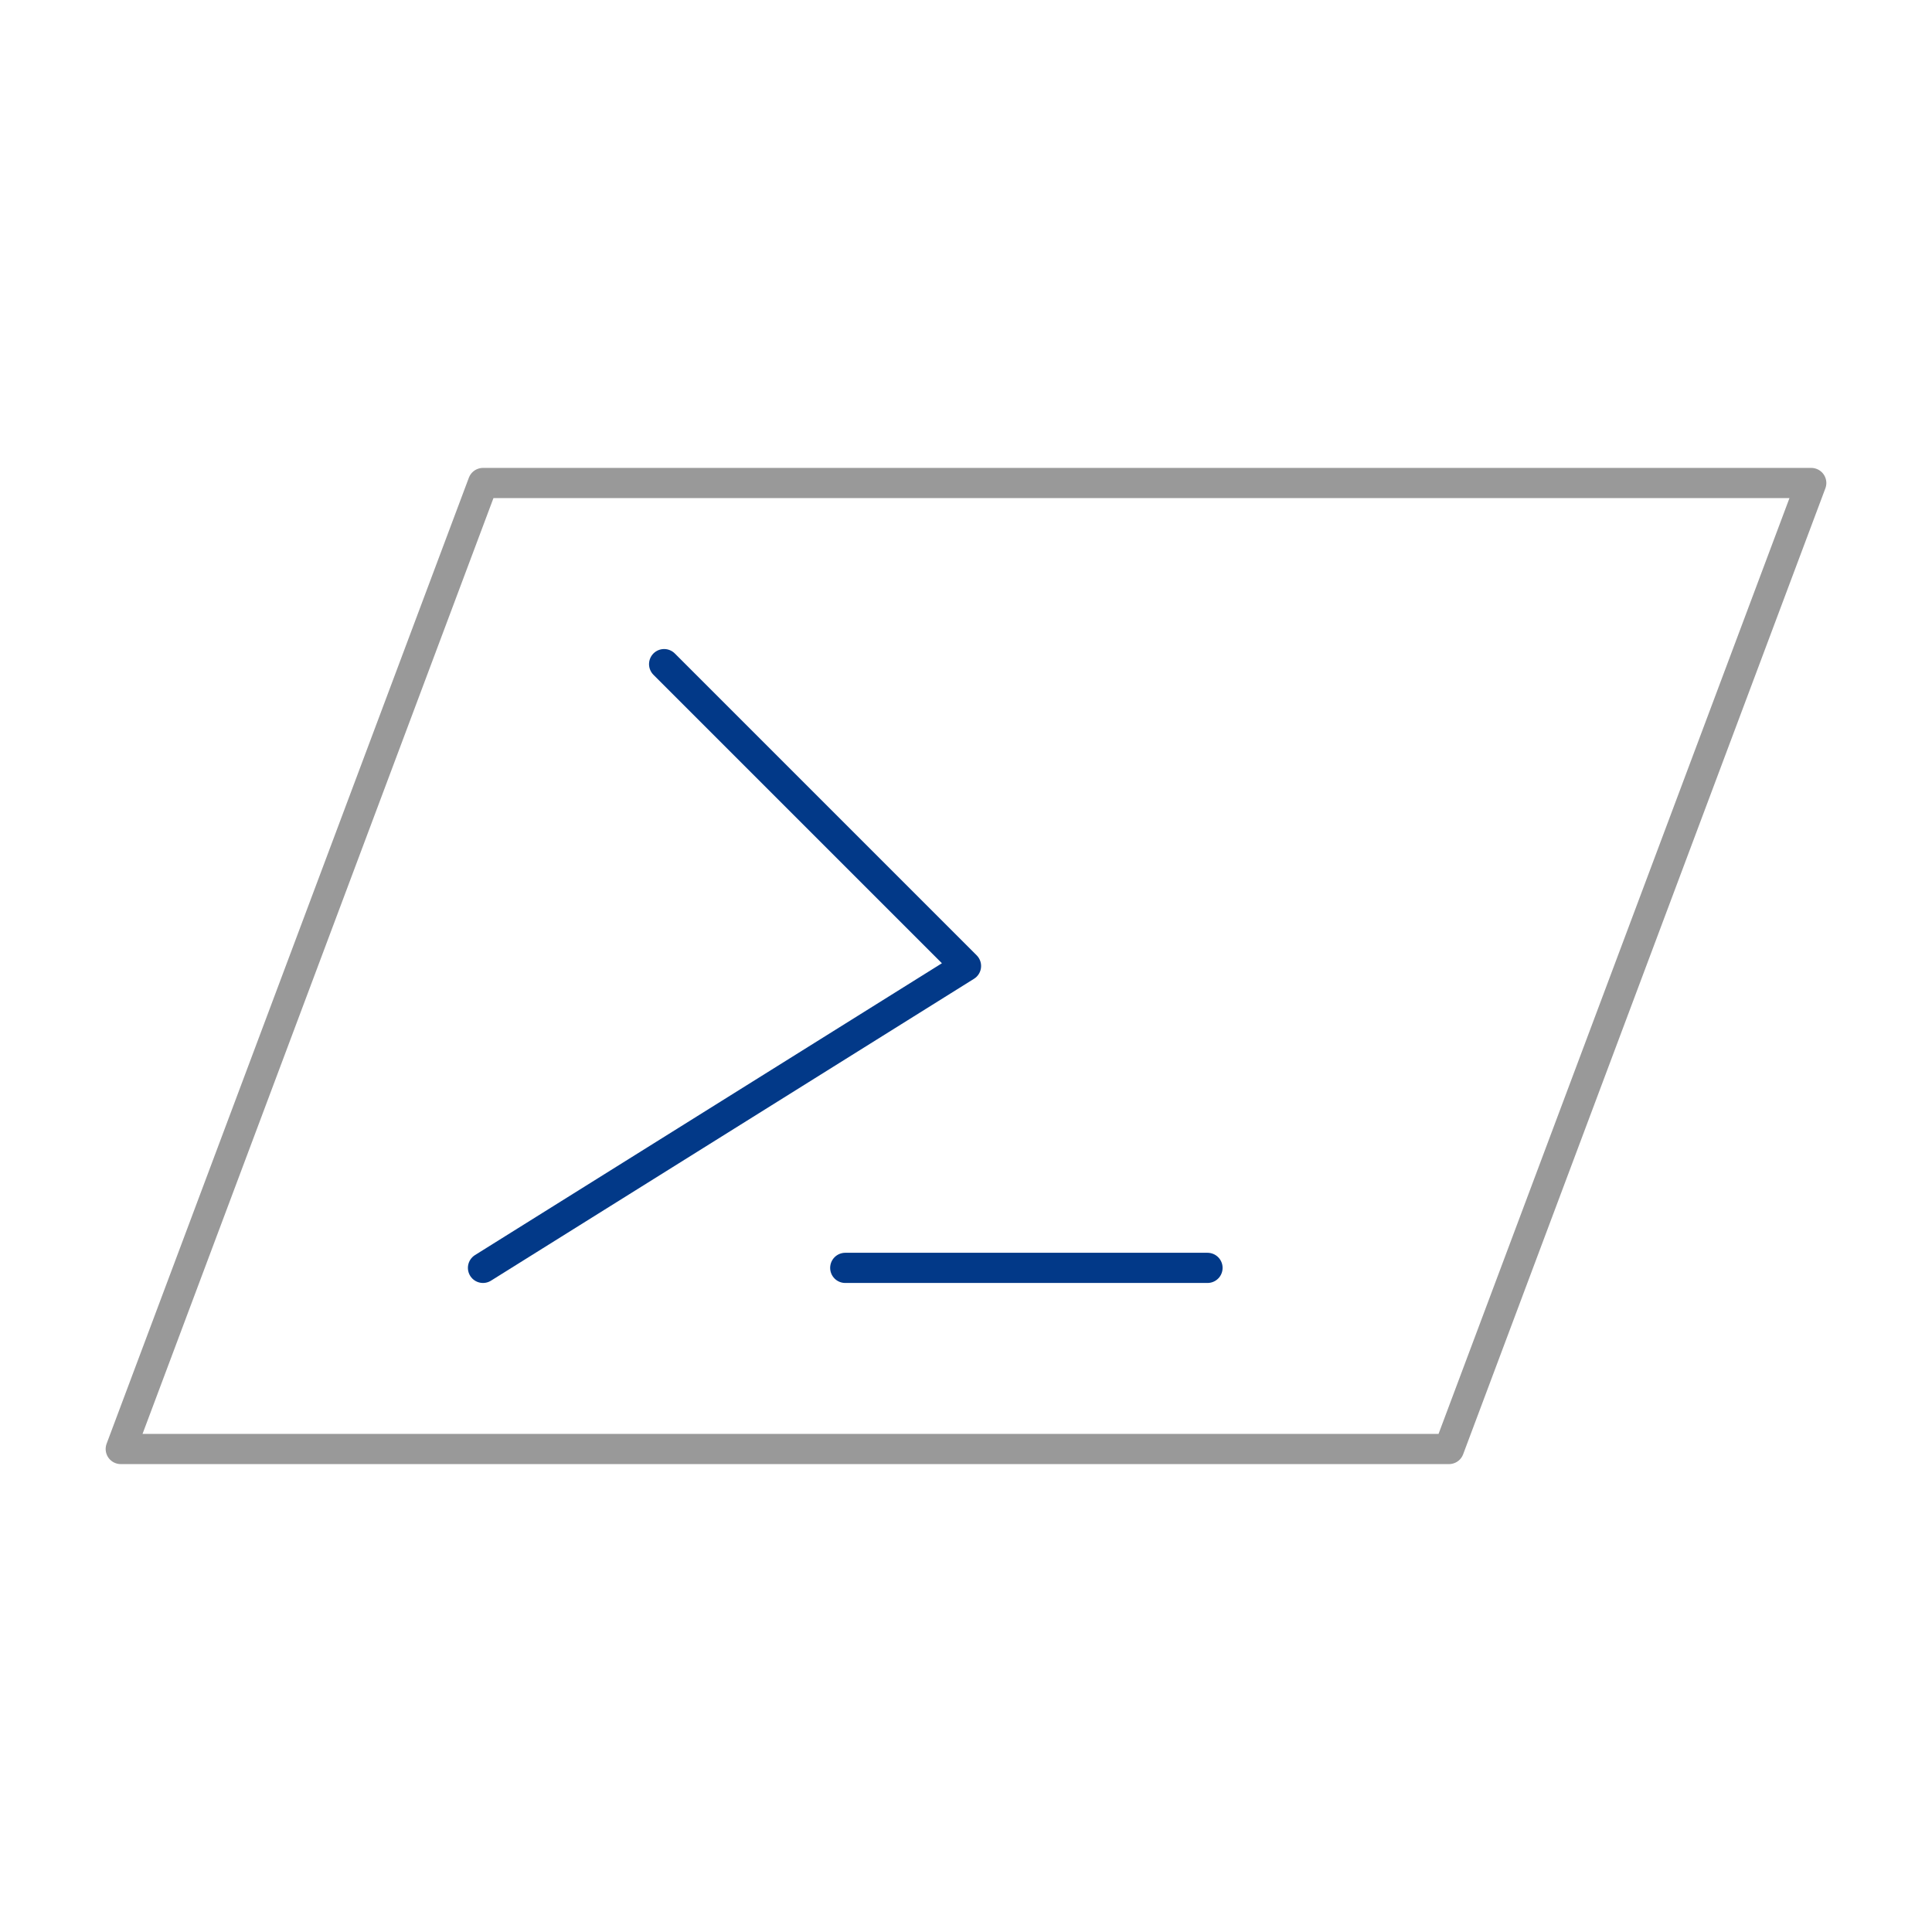 <?xml version="1.0" encoding="UTF-8" standalone="no"?>
<!-- Created with Inkscape (http://www.inkscape.org/) -->

<svg
   width="32.0px"
   height="32.0px"
   viewBox="0 0 32.0 32.0"
   version="1.1"
   id="SVGRoot"
   xmlns="http://www.w3.org/2000/svg"
   xmlns:svg="http://www.w3.org/2000/svg">
  <defs
     id="defs12526" />
  <g
     id="layer1">
    <path
       style="fill:none;stroke:#999999;stroke-linecap:round;stroke-linejoin:round;stroke-width:0.5;stroke-dasharray:none;stroke-opacity:1"
       d="M 2,24 8,8 h 22 l -6,16 z"
       id="path12661" />
    <path
       style="fill:none;stroke:#023988;stroke-width:0.5;stroke-linecap:round;stroke-linejoin:round;stroke-dasharray:none;stroke-opacity:1"
       d="m 11,11 5,5 -8,5"
       id="path13752" />
    <path
       style="fill:none;stroke:#023988;stroke-width:0.5;stroke-linecap:round;stroke-linejoin:round;stroke-dasharray:none;stroke-opacity:1"
       d="m 14,21 h 6"
       id="path13754" />
  </g>
</svg>
